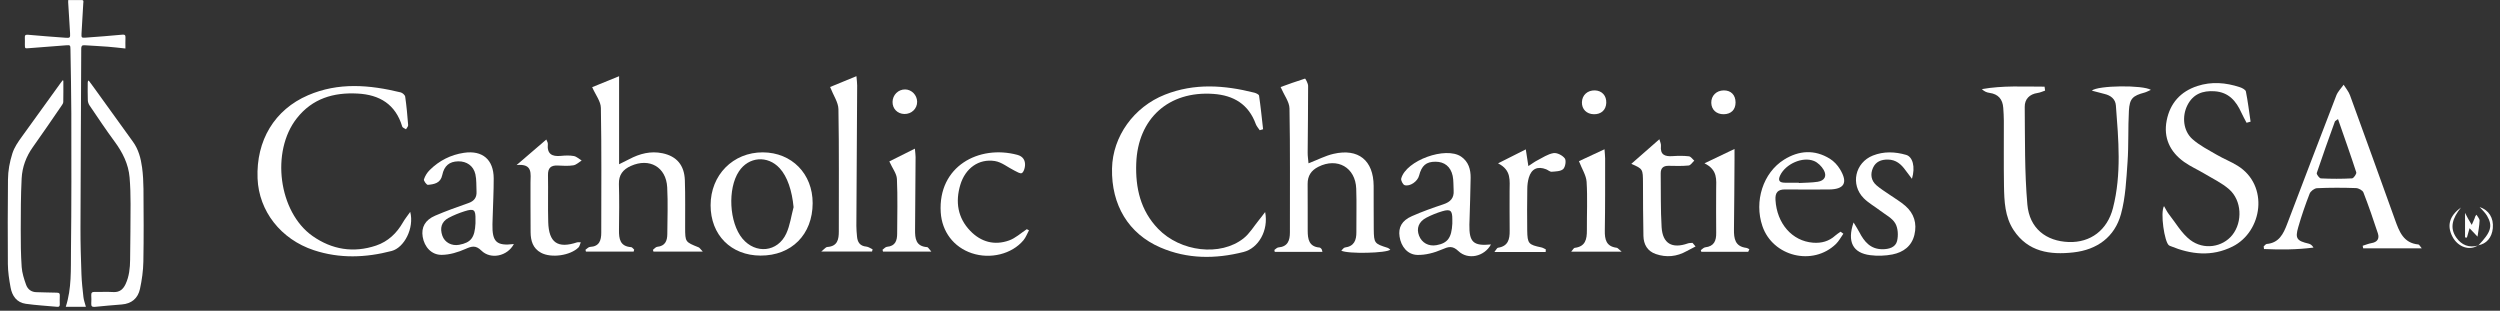 <?xml version="1.0" encoding="utf-8"?>
<!-- Generator: Adobe Illustrator 23.1.0, SVG Export Plug-In . SVG Version: 6.00 Build 0)  -->
<svg version="1.1" id="Layer_1" xmlns="http://www.w3.org/2000/svg" xmlns:xlink="http://www.w3.org/1999/xlink" x="0px" y="0px"
	 viewBox="0 0 720.69 89.58" style="enable-background:new 0 0 720.69 89.58;" xml:space="preserve">
<rect x="0" y="0" width="720.69" height="89.58" fill="#333333" stroke="none"/>
<style type="text/css">
	.st0{fill:#FFFFFF;}
</style>
<path class="st0" d="M19.67,0.01c1.37,0,2.64-0.02,3.92,0.01c0.63,0.01,0.44,0.51,0.42,0.87c-0.17,2.92-0.35,5.84-0.51,8.76
	c-0.06,1.2,0,1.28,1.16,1.2c3.51-0.25,7.03-0.52,10.53-0.85c0.78-0.07,1.02,0.1,0.98,0.87c-0.05,1-0.01,2.01-0.01,3.11
	c-1.8-0.19-3.45-0.39-5.11-0.52c-2.23-0.17-4.47-0.27-6.7-0.42c-0.72-0.05-0.93,0.26-0.93,0.95c-0.07,17.29-0.18,34.59-0.22,51.88
	c-0.01,4.39,0.12,8.78,0.28,13.17c0.08,2.2,0.32,4.41,0.57,6.6c0.1,0.9,0.44,1.77,0.71,2.8c-1.97,0-3.89,0-5.8,0
	c1.74-5.35,1.43-10.83,1.5-16.22c0.16-13.2,0.12-26.41,0.1-39.61c-0.01-6.12-0.16-12.24-0.25-18.37c-0.02-1.22-0.04-1.27-1.28-1.18
	c-3.57,0.25-7.14,0.54-10.72,0.83C7.17,13.98,7.18,14,7.17,12.84c0-0.66,0.03-1.32-0.01-1.97c-0.04-0.69,0.16-0.92,0.92-0.85
	c3.6,0.33,7.2,0.6,10.8,0.86c1.31,0.09,1.39,0.01,1.32-1.31c-0.16-2.98-0.36-5.96-0.55-8.94C19.66,0.47,19.67,0.32,19.67,0.01z"/>
<path class="st0" d="M25.59,23.24c0.47,0.64,0.95,1.27,1.41,1.91c3.77,5.23,7.54,10.47,11.32,15.7c1.61,2.22,2.28,4.79,2.64,7.44
	c0.27,2.04,0.38,4.11,0.4,6.16c0.05,6.99,0.1,13.98-0.03,20.97c-0.05,2.63-0.42,5.3-0.98,7.88c-0.58,2.67-2.39,4.25-5.25,4.47
	c-2.59,0.2-5.18,0.43-7.76,0.69c-0.8,0.08-1.09-0.2-1.03-0.99c0.05-0.77,0.04-1.55,0-2.33c-0.04-0.73,0.21-1.01,0.97-0.99
	c1.79,0.05,3.59-0.07,5.38,0.04c1.82,0.11,2.85-0.81,3.55-2.31c1.03-2.22,1.27-4.59,1.3-6.99c0.06-5.38,0.13-10.75,0.13-16.13
	c0-2.53-0.07-5.08-0.28-7.6c-0.33-3.89-2.02-7.23-4.32-10.35c-2.5-3.38-4.83-6.9-7.2-10.38c-0.29-0.42-0.5-0.98-0.52-1.48
	c-0.07-1.7-0.03-3.4-0.03-5.11c0-0.17,0.05-0.34,0.08-0.51C25.45,23.31,25.52,23.27,25.59,23.24z"/>
<path class="st0" d="M18.26,23.25c0,2.05,0.03,4.11-0.02,6.16c-0.01,0.38-0.3,0.77-0.53,1.11c-2.73,3.96-5.42,7.95-8.22,11.86
	c-1.96,2.74-3.08,5.78-3.25,9.07c-0.25,4.92-0.25,9.85-0.26,14.77C5.97,69.81,6,73.4,6.25,76.97c0.12,1.72,0.67,3.44,1.26,5.09
	c0.47,1.33,1.51,2.17,3.08,2.17c1.91,0.01,3.82,0.15,5.73,0.14c0.73,0,0.96,0.2,0.92,0.9c-0.04,0.83-0.02,1.67-0.01,2.51
	c0.01,0.5-0.22,0.72-0.71,0.67c-3.03-0.28-6.08-0.45-9.09-0.87c-2.63-0.37-3.94-2.29-4.38-4.72c-0.41-2.23-0.76-4.5-0.78-6.75
	C2.19,67.99,2.24,59.86,2.3,51.74c0.02-2.55,0.49-5.04,1.26-7.48c0.57-1.81,1.63-3.31,2.71-4.81c3.74-5.18,7.48-10.37,11.22-15.55
	c0.18-0.25,0.38-0.5,0.57-0.75C18.13,23.18,18.19,23.22,18.26,23.25z"/>
<path class="st0" d="M589.55,26.12c-0.72,0.23-1.42,0.58-2.16,0.68c-2.36,0.34-3.74,1.81-3.71,4.01c0.1,9.39-0.06,18.81,0.76,28.15
	c0.6,6.89,5.41,10.58,11.95,10.81c6.25,0.21,11.1-3.42,12.73-9.8c2.5-9.77,1.59-19.68,0.84-29.55c-0.14-1.87-1.47-2.9-3.26-3.33
	c-1.16-0.28-2.31-0.6-3.68-0.96c1.72-1.53,14.78-1.67,17.03-0.22c-0.75,0.32-1.26,0.62-1.81,0.77c-3.44,0.92-4.34,1.73-4.53,5.29
	c-0.27,4.9-0.05,9.83-0.39,14.72c-0.36,5.03-0.57,10.19-1.89,15.01c-1.82,6.64-6.89,10.3-13.71,11.06
	c-6.74,0.76-13.09-0.14-17.24-6.42c-2.54-3.85-2.7-8.35-2.78-12.76c-0.1-6.24-0.02-12.49-0.04-18.74c0-1.25-0.09-2.49-0.17-3.74
	c-0.17-2.5-1.43-3.98-3.98-4.33c-0.76-0.1-1.49-0.4-2.19-1.08c6.05-1.08,12.07-0.7,18.08-0.71
	C589.44,25.37,589.49,25.75,589.55,26.12z"/>
<path class="st0" d="M377.21,47.08c2.74-1.06,4.9-2.2,7.2-2.73c7.18-1.66,11.53,1.88,11.58,9.23c0.03,4.16-0.02,8.33,0.03,12.49
	c0.05,4.04,0.19,4.17,3.97,5.36c0.29,0.09,0.53,0.34,0.81,0.53c-1.01,1.02-12.19,1.29-14.14,0.3c0.38-0.35,0.68-0.86,1.04-0.91
	c2.68-0.35,3.33-2.11,3.31-4.45c-0.03-4.16,0.11-8.33-0.04-12.49c-0.22-6.15-5.44-9.09-10.92-6.33c-2.08,1.05-3.11,2.61-3.09,4.96
	c0.04,4.5,0,8.99,0.02,13.49c0.01,2.38,0.34,4.58,3.41,4.83c0.21,0.02,0.42,0.24,0.58,0.42c0.1,0.11,0.1,0.3,0.26,0.83
	c-4.66,0-9.21,0-13.75,0c-0.04-0.19-0.07-0.37-0.11-0.56c0.38-0.25,0.74-0.68,1.13-0.72c2.74-0.23,3.35-1.99,3.35-4.34
	c-0.02-11.91,0.1-23.82-0.12-35.73c-0.03-1.89-1.51-3.75-2.56-6.17c2.02-0.73,4.52-1.65,7.05-2.44c0.08-0.03,0.88,1.38,0.88,2.11
	c0.01,6.41-0.09,12.82-0.13,19.23C376.96,44.96,377.11,45.91,377.21,47.08z"/>
<path class="st0" d="M681.1,70.85c0.84-0.26,1.66-0.61,2.52-0.76c1.7-0.28,2.37-1.27,1.86-2.83c-1.3-3.95-2.65-7.89-4.16-11.77
	c-0.24-0.63-1.39-1.24-2.14-1.27c-3.74-0.13-7.5-0.14-11.24,0.03c-0.75,0.03-1.85,0.86-2.13,1.58c-1.24,3.18-2.35,6.41-3.29,9.69
	c-0.94,3.24-0.38,3.93,3.03,4.72c0.5,0.12,0.95,0.44,1.38,1.13c-4.79,0.62-9.53,0.63-14.27,0.42c-0.03-0.25-0.07-0.5-0.1-0.75
	c0.29-0.24,0.57-0.68,0.88-0.71c3.54-0.3,4.8-2.91,5.87-5.71c4.72-12.36,9.41-24.74,14.19-37.09c0.44-1.14,1.4-2.08,2.11-3.11
	c0.62,1.01,1.44,1.95,1.84,3.05c4.37,11.96,8.68,23.95,12.99,35.93c1.21,3.36,2.42,6.68,6.74,7.08c0.22,0.02,0.4,0.44,0.95,1.1
	c-5.93,0-11.4,0-16.88,0C681.2,71.34,681.15,71.09,681.1,70.85z M673.99,34.33c-0.54,0.42-0.84,0.53-0.91,0.73
	c-1.77,4.92-3.56,9.85-5.21,14.81c-0.12,0.37,0.75,1.54,1.19,1.56c2.99,0.14,5.99,0.15,8.98-0.01c0.46-0.02,1.35-1.31,1.21-1.75
	C677.62,44.63,675.83,39.63,673.99,34.33z"/>
<path class="st0" d="M182.66,72.54c-4.58,0-9.17,0-13.75,0c-0.04-0.18-0.09-0.36-0.13-0.54c0.44-0.29,0.86-0.8,1.31-0.82
	c2.71-0.13,3.24-1.9,3.24-4.11c0-11.99,0.11-23.99-0.11-35.97c-0.03-1.88-1.53-3.74-2.51-5.97c2.14-0.87,4.68-1.9,7.76-3.16
	c0,8.57,0,16.72,0,25.38c1.35-0.67,2.14-1.05,2.92-1.46c3.03-1.6,6.2-2.43,9.63-1.7c4.04,0.86,6.26,3.42,6.41,7.77
	c0.16,4.58,0.06,9.16,0.08,13.74c0.02,4.07,0.03,4.06,3.88,5.6c0.32,0.13,0.53,0.53,1.21,1.24c-5.09,0-9.66,0-14.22,0
	c-0.05-0.17-0.11-0.34-0.16-0.51c0.41-0.31,0.81-0.84,1.25-0.88c2.28-0.22,2.88-1.71,2.9-3.65c0.03-4.5,0.21-9-0.03-13.49
	c-0.3-5.86-5.11-8.58-10.48-6.17c-2.25,1.01-3.52,2.56-3.44,5.22c0.13,4.41,0.08,8.83,0.02,13.24c-0.03,2.56,0.29,4.72,3.51,4.95
	c0.31,0.02,0.58,0.47,0.87,0.72C182.76,72.16,182.71,72.35,182.66,72.54z"/>
<path class="st0" d="M364.71,61.12c1.05,5.36-1.98,10.45-6.22,11.52c-8.13,2.06-16.18,2.07-23.98-1.3
	c-9.18-3.96-14.16-12.24-13.94-22.77c0.19-9.27,6.3-17.74,15.24-21.28c8.53-3.38,17.13-2.75,25.76-0.58
	c0.52,0.13,1.34,0.51,1.39,0.87c0.47,3.22,0.79,6.45,1.16,9.68c-0.32,0.09-0.64,0.19-0.97,0.28c-0.39-0.59-0.9-1.14-1.14-1.78
	c-2.08-5.72-6.39-8.28-12.21-8.69c-12.91-0.92-21.79,7.1-22.25,20.02c-0.25,7.08,1.21,13.58,6.3,18.86
	c6.43,6.67,17.99,8.04,24.65,2.75c1.77-1.41,2.99-3.51,4.45-5.3C363.44,62.82,363.88,62.21,364.71,61.12z"/>
<path class="st0" d="M118.26,61.08c1.2,4.69-1.73,10.32-5.36,11.27c-7.48,1.96-15,2.23-22.42-0.22
	c-9.54-3.15-15.86-11.3-16.23-20.68c-0.44-11,4.92-19.84,14.55-23.99c8.79-3.79,17.73-3.01,26.7-0.83c0.52,0.13,1.24,0.76,1.31,1.24
	c0.39,2.72,0.64,5.46,0.85,8.2c0.03,0.38-0.4,0.8-0.62,1.2c-0.38-0.26-0.99-0.45-1.09-0.79c-1.91-6.41-6.51-9.18-12.87-9.51
	c-6.94-0.37-13.04,1.43-17.52,7.13c-7.53,9.56-5.27,27.04,4.56,33.95c5.56,3.9,11.77,4.94,18.3,2.74c3.44-1.16,5.96-3.56,7.76-6.72
	C116.68,63.18,117.34,62.39,118.26,61.08z"/>
<path class="st0" d="M647.63,35.39c-0.49-0.96-1.04-1.9-1.48-2.88c-1.52-3.39-3.67-5.92-7.71-6.2c-3.48-0.24-6.25,0.8-7.88,4.06
	c-1.59,3.19-1.2,7.35,1.45,9.72c2.07,1.85,4.65,3.14,7.08,4.56c1.94,1.13,4.06,1.95,5.96,3.13c9.12,5.65,7.19,18.98-1.47,23.3
	c-5.98,2.98-11.94,2.31-17.88-0.14c-0.15-0.06-0.32-0.12-0.45-0.22c-1.3-0.96-2.54-9.43-1.42-11.31c0.53,0.89,0.89,1.69,1.42,2.36
	c1.98,2.52,3.64,5.48,6.11,7.38c3.95,3.03,9.37,2.09,12.16-1.4c3.02-3.78,2.75-9.99-0.94-13.2c-2.1-1.83-4.72-3.06-7.13-4.51
	c-1.92-1.15-4.01-2.06-5.83-3.36c-4.08-2.91-5.99-6.96-5.02-11.94c0.97-4.96,3.97-8.35,8.83-9.94c4.12-1.35,8.23-1,12.28,0.34
	c0.66,0.22,1.63,0.72,1.73,1.24c0.57,2.87,0.92,5.79,1.35,8.69C648.41,35.15,648.02,35.27,647.63,35.39z"/>
<path class="st0" d="M219.26,73.68c-8.52-0.02-14.41-5.94-14.41-14.5c-0.01-8.73,6.47-15.29,15.07-15.26
	c8.34,0.04,14.37,6.19,14.35,14.66C234.24,67.61,228.19,73.7,219.26,73.68z M228.77,59.72c-0.44-4.7-1.77-8.81-4.03-11.25
	c-3.47-3.75-8.92-3.32-11.73,0.94c-3.31,5-2.8,14.77,1.01,19.36c3.8,4.56,10.18,3.93,12.65-1.46
	C227.75,64.95,228.09,62.26,228.77,59.72z"/>
<path class="st0" d="M148.14,70.35c-1.87,3.53-6.69,4.54-9.38,1.88c-1.62-1.59-2.77-1.26-4.58-0.46c-2.13,0.94-4.54,1.68-6.83,1.7
	c-2.97,0.04-5.02-2.29-5.5-5.21c-0.45-2.73,0.68-4.84,3.62-6.1c3.13-1.34,6.35-2.5,9.57-3.62c1.68-0.58,2.43-1.64,2.33-3.36
	c-0.09-1.65,0.03-3.36-0.33-4.95c-0.55-2.44-2.54-3.77-4.96-3.72c-2.53,0.05-4.03,1.27-4.59,3.96c-0.49,2.34-2.31,2.65-4.14,2.82
	c-0.36,0.03-1.27-1.19-1.14-1.58c0.31-0.98,0.93-1.97,1.67-2.7c2.74-2.71,6.07-4.4,9.88-4.96c5.33-0.78,8.54,1.97,8.56,7.37
	c0.01,3.66-0.19,7.32-0.29,10.99c-0.02,0.75-0.06,1.5-0.07,2.25C141.86,69.73,143.13,70.96,148.14,70.35z M137.07,64.36
	c0-0.33-0.01-0.67,0-1c0.06-2.94-0.38-3.33-3.17-2.45c-1.58,0.5-3.14,1.13-4.6,1.91c-2.08,1.12-2.53,2.98-1.78,5.14
	c0.68,1.95,2.72,3.01,4.84,2.61C135.79,69.93,136.87,68.5,137.07,64.36z"/>
<path class="st0" d="M429.81,70.47c-1.91,3.52-6.63,4.55-9.4,1.9c-1.73-1.65-2.88-1.25-4.76-0.44c-2.19,0.95-4.71,1.62-7.07,1.56
	c-2.84-0.08-4.7-2.43-5.12-5.29c-0.4-2.64,0.64-4.61,3.56-5.89c2.96-1.31,6.02-2.4,9.09-3.42c2.02-0.67,3.1-1.81,2.94-4
	c-0.1-1.4,0.01-2.85-0.28-4.2c-0.58-2.68-2.39-4.07-4.94-4.07c-2.7-0.01-4,1.1-4.75,4.03c-0.41,1.62-2.59,3.19-4.15,2.73
	c-0.5-0.15-1.14-1.38-0.99-1.92c1.38-5.2,12.83-9.34,17.27-6.31c2.13,1.46,2.77,3.69,2.74,6.11c-0.05,4.08-0.21,8.15-0.32,12.22
	c-0.01,0.42-0.03,0.83-0.04,1.25C423.5,69.8,424.72,70.97,429.81,70.47z M418.67,64.46c0-0.41,0-0.83,0-1.24
	c0.01-2.53-0.54-3.03-2.91-2.32c-1.58,0.47-3.13,1.1-4.59,1.86c-2.21,1.16-2.91,3.09-2.09,5.19c0.81,2.06,2.74,3.12,5,2.73
	C417.32,70.11,418.46,68.56,418.67,64.46z"/>
<path class="st0" d="M251.39,72.51c-4.63,0-9.25,0-14.64,0c0.99-0.79,1.33-1.29,1.7-1.31c2.97-0.18,3.37-2.14,3.36-4.53
	c-0.02-11.74,0.1-23.47-0.11-35.21c-0.04-1.97-1.44-3.92-2.4-6.38c2-0.82,4.59-1.89,7.59-3.12c0.09,1.15,0.22,1.93,0.21,2.7
	c-0.07,13.48-0.16,26.96-0.23,40.45c-0.01,1,0.1,1.99,0.18,2.99c0.13,1.68,0.81,2.82,2.69,2.99c0.62,0.06,1.21,0.51,1.81,0.78
	C251.5,72.09,251.44,72.3,251.39,72.51z"/>
<path class="st0" d="M531.4,67.38c-0.71,0.99-1.29,2.13-2.15,2.96c-6.67,6.45-18.2,3.62-21.19-5.16
	c-2.43-7.12,0.17-15.39,6.26-19.17c4.27-2.66,8.79-2.97,13.19-0.25c1.16,0.72,2.2,1.84,2.91,3.01c2.38,3.92,1.26,5.84-3.26,5.85
	c-4.16,0.01-8.32,0.05-12.48-0.01c-2.15-0.03-2.98,0.86-2.85,3.02c0.39,6.81,4.8,11.86,10.81,12.33c2.46,0.19,4.6-0.39,6.44-2.06
	c0.46-0.42,1.01-0.74,1.52-1.11C530.87,66.98,531.13,67.18,531.4,67.38z M518.56,52.67c0,0.03,0,0.06,0,0.09
	c1.81-0.11,3.65-0.08,5.44-0.36c2.01-0.32,2.73-1.66,1.72-3.43c-0.61-1.06-1.69-2.12-2.8-2.57c-3.31-1.33-8.14,0.87-9.72,4.11
	c-0.75,1.55-0.21,2.16,1.38,2.16C515.92,52.66,517.24,52.67,518.56,52.67z"/>
<path class="st0" d="M296.63,66.39c-0.52,0.97-0.91,2.05-1.6,2.88c-3.36,4-9.55,5.51-14.89,3.72c-5.22-1.75-8.6-6.2-8.95-11.78
	c-0.82-13.28,11.02-19.54,22.09-16.57c1.61,0.43,2.35,1.58,2.2,3.18c-0.07,0.75-0.38,1.8-0.92,2.08c-0.45,0.24-1.41-0.37-2.1-0.71
	c-1.9-0.93-3.69-2.46-5.68-2.77c-4.62-0.72-8.51,2.06-9.95,6.88c-1.45,4.86-0.78,9.46,2.86,13.24c3.11,3.23,6.99,4.28,11.21,2.77
	c1.85-0.66,3.41-2.13,5.1-3.24C296.23,66.17,296.43,66.28,296.63,66.39z"/>
<path class="st0" d="M551.17,51.55c-0.82-1.09-1.34-1.75-1.84-2.44c-1.26-1.77-2.76-3.09-5.11-3.11c-1.92-0.02-3.49,0.6-4.29,2.4
	c-0.82,1.85-0.54,3.66,1.01,5.02c1.18,1.03,2.55,1.85,3.84,2.75c1.5,1.05,3.1,1.96,4.47,3.16c2.54,2.21,3.41,5.09,2.63,8.36
	c-0.79,3.31-3.23,5.04-6.33,5.66c-2.08,0.41-4.32,0.48-6.43,0.21c-4.96-0.63-6.7-3.83-4.78-9.43c0.71,1.19,1.24,1.98,1.67,2.82
	c1.41,2.72,3.19,4.88,6.62,4.9c1.9,0.01,3.8-0.53,4.25-2.37c0.39-1.6,0.28-3.74-0.53-5.11c-0.9-1.53-2.81-2.47-4.32-3.63
	c-1.58-1.21-3.37-2.2-4.76-3.59c-3.91-3.94-2.5-10.28,2.64-12.31c3.15-1.24,6.38-1.11,9.57-0.19
	C551.37,45.18,552.2,48.06,551.17,51.55z"/>
<path class="st0" d="M488.79,71.05c-0.86,0.44-1.72,0.87-2.56,1.34c-2.85,1.6-5.85,1.9-8.91,0.84c-2.41-0.83-3.51-2.77-3.56-5.21
	c-0.11-5.07-0.11-10.15-0.13-15.23c-0.02-4.08,0-4.08-3.36-5.56c2.62-2.3,5.24-4.59,8.09-7.09c0.18,0.71,0.51,1.32,0.45,1.89
	c-0.27,2.6,1.13,3.13,3.33,2.98c1.57-0.11,3.17-0.13,4.73,0.05c0.56,0.06,1.03,0.82,1.55,1.25c-0.54,0.49-1.04,1.34-1.62,1.4
	c-1.9,0.19-3.82,0.13-5.74,0.09c-1.55-0.03-2.34,0.63-2.32,2.21c0.07,5.16-0.05,10.32,0.26,15.47c0.29,4.75,3.02,6.29,7.57,4.69
	c0.41-0.15,0.89-0.11,1.34-0.16C488.2,70.36,488.5,70.71,488.79,71.05z"/>
<path class="st0" d="M148.92,47.58c3.23-2.77,5.84-5.01,8.57-7.36c0.16,0.44,0.48,0.89,0.44,1.3c-0.28,2.86,1.18,3.67,3.75,3.42
	c1.24-0.12,2.53-0.18,3.74,0.04c0.81,0.15,1.51,0.85,2.26,1.3c-0.79,0.48-1.54,1.24-2.39,1.38c-1.46,0.23-2.99,0.14-4.49,0.06
	c-2-0.1-2.87,0.7-2.83,2.77c0.09,4.5-0.06,9,0.07,13.5c0.16,5.98,2.74,7.73,8.33,5.87c0.21-0.07,0.47-0.01,1.05-0.01
	c-0.25,0.6-0.33,1.16-0.65,1.48c-2.37,2.36-7.86,3.12-10.8,1.54c-2.37-1.27-2.98-3.48-3.01-5.91c-0.05-4.75-0.01-9.5-0.03-14.25
	C152.92,50.17,153.73,47.1,148.92,47.58z"/>
<path class="st0" d="M445.58,72.65c-4.78,0-9.56,0-14.79,0c0.55-0.68,0.76-1.19,1.03-1.23c2.92-0.43,3.42-2.42,3.38-4.91
	c-0.06-3.83,0-7.66-0.02-11.49c-0.02-2.87,0.64-5.95-3.33-7.93c3.04-1.53,5.34-2.69,8-4.03c0.27,1.73,0.47,3.04,0.74,4.82
	c1.07-0.69,1.76-1.23,2.53-1.62c1.54-0.79,3.07-1.85,4.71-2.12c1.02-0.17,2.6,0.64,3.26,1.52c0.46,0.62,0.17,2.47-0.45,3.07
	c-0.72,0.68-2.18,0.69-3.33,0.78c-0.5,0.04-1.04-0.48-1.58-0.7c-2.48-0.98-4.25-0.16-5.01,2.41c-0.3,1.02-0.43,2.13-0.44,3.2
	c-0.05,4-0.08,7.99-0.02,11.99c0.06,3.84,0.38,4.13,4.07,4.91c0.45,0.09,0.86,0.37,1.29,0.57C445.62,72.14,445.6,72.4,445.58,72.65z
	"/>
<path class="st0" d="M491.36,47.08c3.28-1.57,5.68-2.71,8.66-4.14c0,1.49,0.01,2.36,0,3.23c-0.05,6.66-0.07,13.32-0.16,19.98
	c-0.03,2.62,0.3,4.89,3.53,5.3c0.32,0.04,0.61,0.26,0.91,0.39c-0.11,0.25-0.22,0.5-0.33,0.75c-4.51,0-9.02,0-13.52,0
	c-0.05-0.16-0.1-0.31-0.15-0.47c0.42-0.29,0.82-0.77,1.26-0.82c2.58-0.29,3.22-1.9,3.18-4.2c-0.06-4.16-0.01-8.33-0.01-12.49
	C494.73,51.89,495.28,49,491.36,47.08z"/>
<path class="st0" d="M455.17,46.46c2.06-0.96,4.53-2.11,7.37-3.43c0.08,1.21,0.18,1.92,0.18,2.64c-0.01,6.91,0.03,13.82-0.09,20.73
	c-0.05,2.63,0.37,4.65,3.45,5.03c0.27,0.03,0.49,0.38,1.4,1.12c-5.2,0-9.69,0-14.54,0c0.5-0.56,0.72-1.06,1-1.1
	c3.11-0.36,3.54-2.5,3.52-5.05c-0.03-4.66,0.21-9.34-0.08-13.98C457.26,50.55,456.06,48.75,455.17,46.46z"/>
<path class="st0" d="M263.74,42.85c0.1,1.15,0.2,1.79,0.2,2.43c-0.04,6.99-0.09,13.98-0.15,20.97c-0.02,2.48,0.19,4.76,3.47,4.99
	c0.32,0.02,0.6,0.61,1.23,1.3c-4.96,0-9.45,0-13.94,0c-0.05-0.18-0.1-0.36-0.14-0.54c0.43-0.3,0.83-0.81,1.28-0.85
	c2.45-0.2,2.94-1.83,2.94-3.84c0.02-5.24,0.17-10.49-0.07-15.72c-0.07-1.54-1.28-3.03-2.19-5.05
	C258.4,45.51,260.83,44.3,263.74,42.85z"/>
<path class="st0" d="M260.71,32.86c-1.99-0.04-3.44-1.51-3.41-3.48c0.03-2.03,1.66-3.63,3.65-3.6c1.86,0.03,3.41,1.63,3.44,3.54
	C264.42,31.32,262.78,32.9,260.71,32.86z"/>
<path class="st0" d="M459.45,32.93c-2.08-0.05-3.47-1.45-3.42-3.45c0.05-2.07,1.62-3.49,3.77-3.42c2.02,0.07,3.34,1.54,3.25,3.61
	C462.96,31.72,461.57,32.98,459.45,32.93z"/>
<path class="st0" d="M500.32,29.51c0.01,2.11-1.27,3.39-3.41,3.42c-2.1,0.03-3.54-1.29-3.59-3.28c-0.05-2.05,1.48-3.58,3.61-3.59
	C499,26.04,500.31,27.38,500.32,29.51z"/>
<path class="st0" d="M714.21,68.22c-0.67-0.71-1.36-1.43-2.3-2.43c-0.32,1.15-0.54,1.93-0.76,2.7c-0.18-0.02-0.36-0.03-0.54-0.05
	c0-2.13,0-4.26,0-7.08c0.47,0.91,0.65,1.27,0.84,1.61c0.36,0.63,0.73,1.24,1.09,1.86c0.29-0.66,0.6-1.3,0.86-1.97
	c0.08-0.21,0.04-0.46,0.51-0.96c0.31,0.57,0.91,1.15,0.89,1.71C714.75,65.09,714.44,66.56,714.21,68.22z"/>
<path class="st0" d="M714.37,70.71c-2.41,1.67-5.79,0.54-7.37-2.45c-1.65-3.12-0.99-5.99,2.44-8.43c-2.43,3.04-3.35,5.78-1.35,8.65
	c1.52,2.18,3.67,3.04,6.33,2.29L714.37,70.71z"/>
<path class="st0" d="M714.42,70.77c3.68-3.82,4.26-5.62,2.52-8.58c-0.57-0.96-1.46-1.74-2.13-2.51c2.64,0.86,4.1,3.14,3.81,6.12
	c-0.26,2.7-1.84,4.53-4.26,4.92C714.37,70.71,714.42,70.77,714.42,70.77z"/>
</svg>
